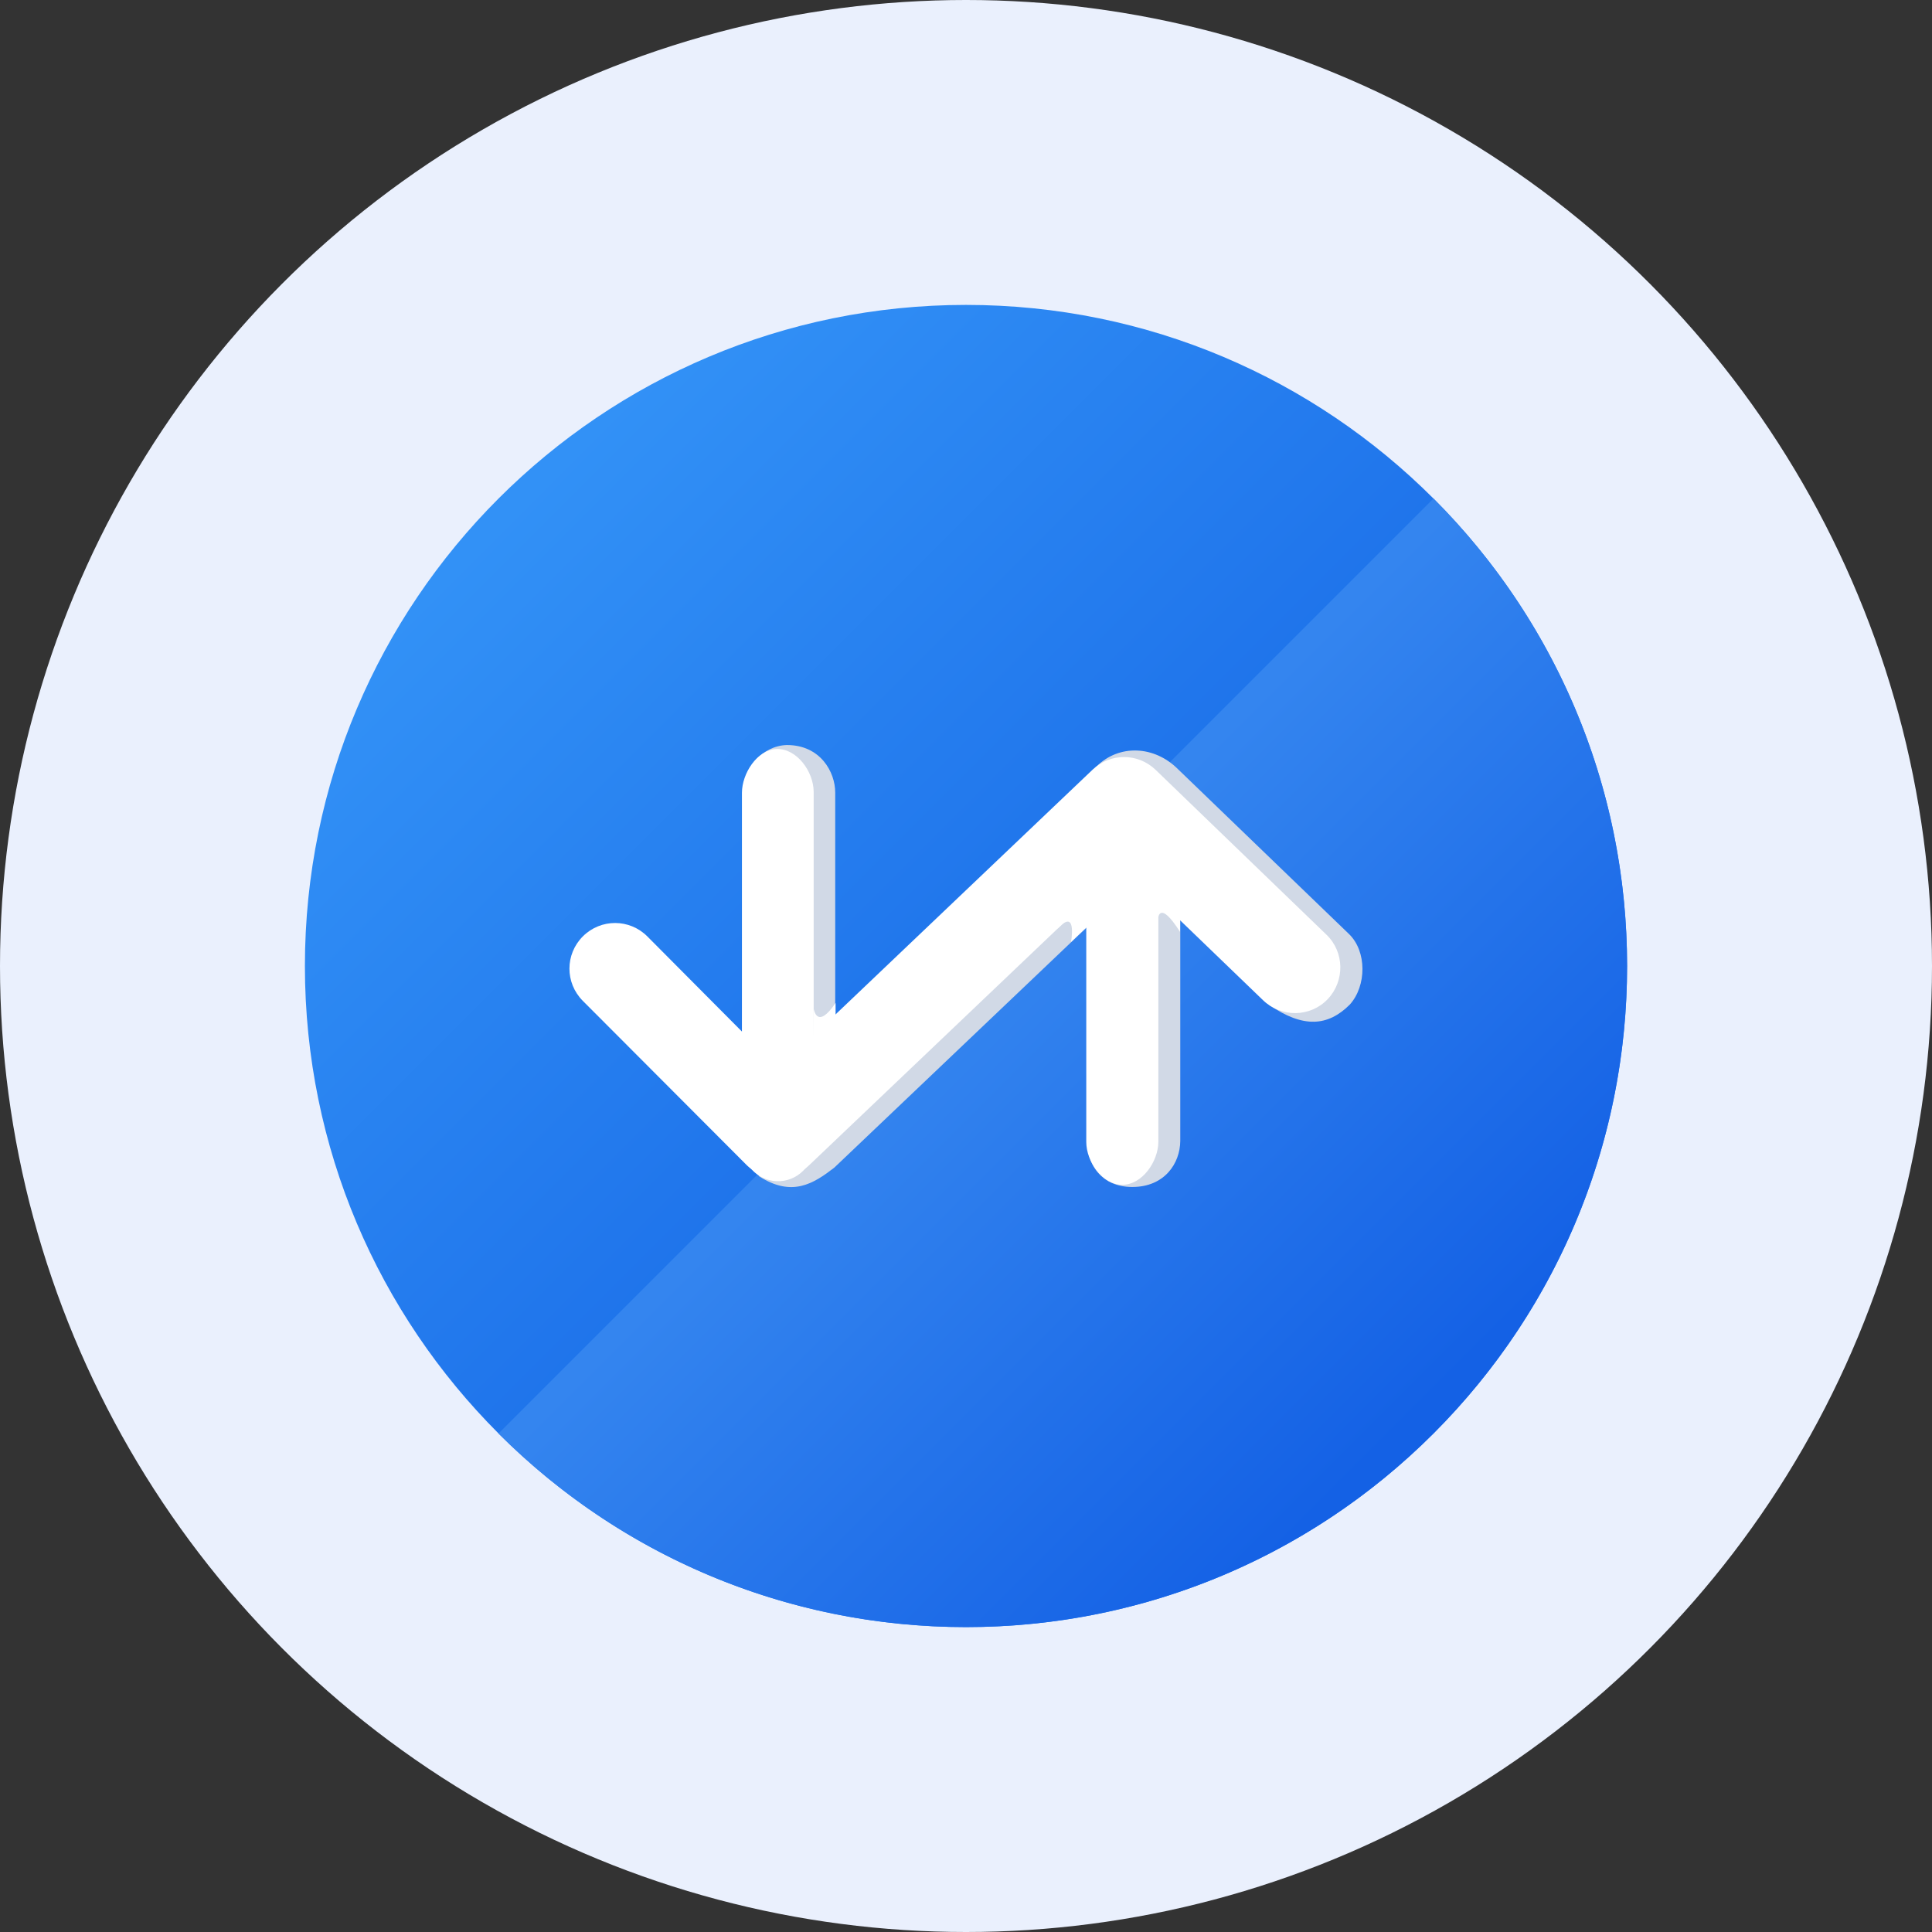 <svg width="72" height="72" viewBox="0 0 72 72" fill="none" xmlns="http://www.w3.org/2000/svg">
<rect x="0" y="0" width="72" height="72" fill="#333333" stroke="none"/>
<circle cx="36" cy="36" r="36" fill="#EAF0FD"/>
<path d="M36 60.638C49.607 60.638 60.638 49.607 60.638 36C60.638 22.393 49.607 11.363 36 11.363C22.393 11.363 11.363 22.393 11.363 36C11.363 49.607 22.393 60.638 36 60.638Z" fill="url(#paint0_linear)"/>
<path d="M53.422 18.578C63.041 28.197 63.041 43.803 53.422 53.422C43.803 63.041 28.197 63.041 18.578 53.422L53.422 18.578Z" fill="url(#paint1_linear)"/>
<path d="M29.837 40.03L40.86 28.568C41.704 27.724 43.02 27.785 43.898 28.663L50.27 34.805C50.944 35.453 50.931 36.742 50.303 37.438C49.486 38.255 48.569 38.315 47.32 37.465L42.703 32.463L31.093 43.513C30.316 44.114 29.52 44.62 28.298 43.843C27.88 43.276 28.71 42.176 28.386 41.846L29.837 40.03Z" fill="#D1D9E6"/>
<path d="M29.331 43.877C28.386 43.85 27.65 43.229 27.65 42.5L27.704 29.398C27.704 28.676 28.386 27.792 29.324 27.765C30.58 27.765 31.126 28.777 31.126 29.534V42.541C31.133 43.29 30.323 43.904 29.331 43.877Z" fill="#D1D9E6"/>
<path d="M42.197 44.235C41.029 44.235 40.543 43.371 40.543 42.683V30.668C40.543 29.986 41.265 29.162 42.197 29.135C43.175 29.108 43.985 29.925 43.985 30.634V42.521C43.978 43.358 43.398 44.235 42.197 44.235Z" fill="#D1D9E6"/>
<path d="M28.939 44.019C28.217 43.992 27.65 43.371 27.65 42.642V29.547C27.65 28.825 28.217 27.941 28.939 27.913C29.695 27.887 30.323 28.757 30.323 29.513V42.689C30.323 43.438 29.695 44.053 28.939 44.019Z" fill="white"/>
<path d="M41.825 44.154C41.09 44.154 40.482 43.297 40.482 42.554V29.642C40.482 28.906 41.083 28.298 41.825 28.298C42.568 28.298 43.169 28.899 43.169 29.642V42.554C43.162 43.29 42.568 44.154 41.825 44.154Z" fill="white"/>
<path d="M28.994 43.891C28.555 43.891 28.116 43.722 27.792 43.385L21.717 37.296C21.055 36.628 21.055 35.561 21.724 34.893C22.392 34.231 23.459 34.231 24.127 34.9L29.02 39.821L40.718 28.683C41.38 28.055 42.406 28.055 43.067 28.69L49.432 34.832C50.108 35.48 50.121 36.56 49.48 37.235C48.832 37.917 47.752 37.924 47.077 37.282L41.873 32.267L30.154 43.425C29.837 43.736 29.412 43.891 28.994 43.891Z" fill="white"/>
<path d="M40.658 34.4L39.915 35.102C39.915 35.102 40.124 33.934 39.524 34.502C38.923 35.075 40.448 33.057 40.448 33.057L40.759 33.449L40.658 34.4Z" fill="white"/>
<path d="M43.161 34.225C43.161 34.225 43.202 33.509 43.978 34.731V33.773L43.135 33.334L43.161 34.225Z" fill="white"/>
<path d="M30.33 37.606C30.33 37.606 30.445 38.403 31.14 37.377V38.336L30.296 38.774L30.33 37.606Z" fill="white"/>
<defs>
<linearGradient id="paint0_linear" x1="18.579" y1="18.579" x2="53.421" y2="53.421" gradientUnits="userSpaceOnUse">
<stop offset="0.012" stop-color="#3291F6"/>
<stop offset="0.508" stop-color="#1F74EB"/>
</linearGradient>
<linearGradient id="paint1_linear" x1="36" y1="36" x2="53.422" y2="53.422" gradientUnits="userSpaceOnUse">
<stop offset="0.022" stop-color="#3485EF"/>
<stop offset="0.963" stop-color="#1461E5"/>
</linearGradient>
</defs>
</svg>
